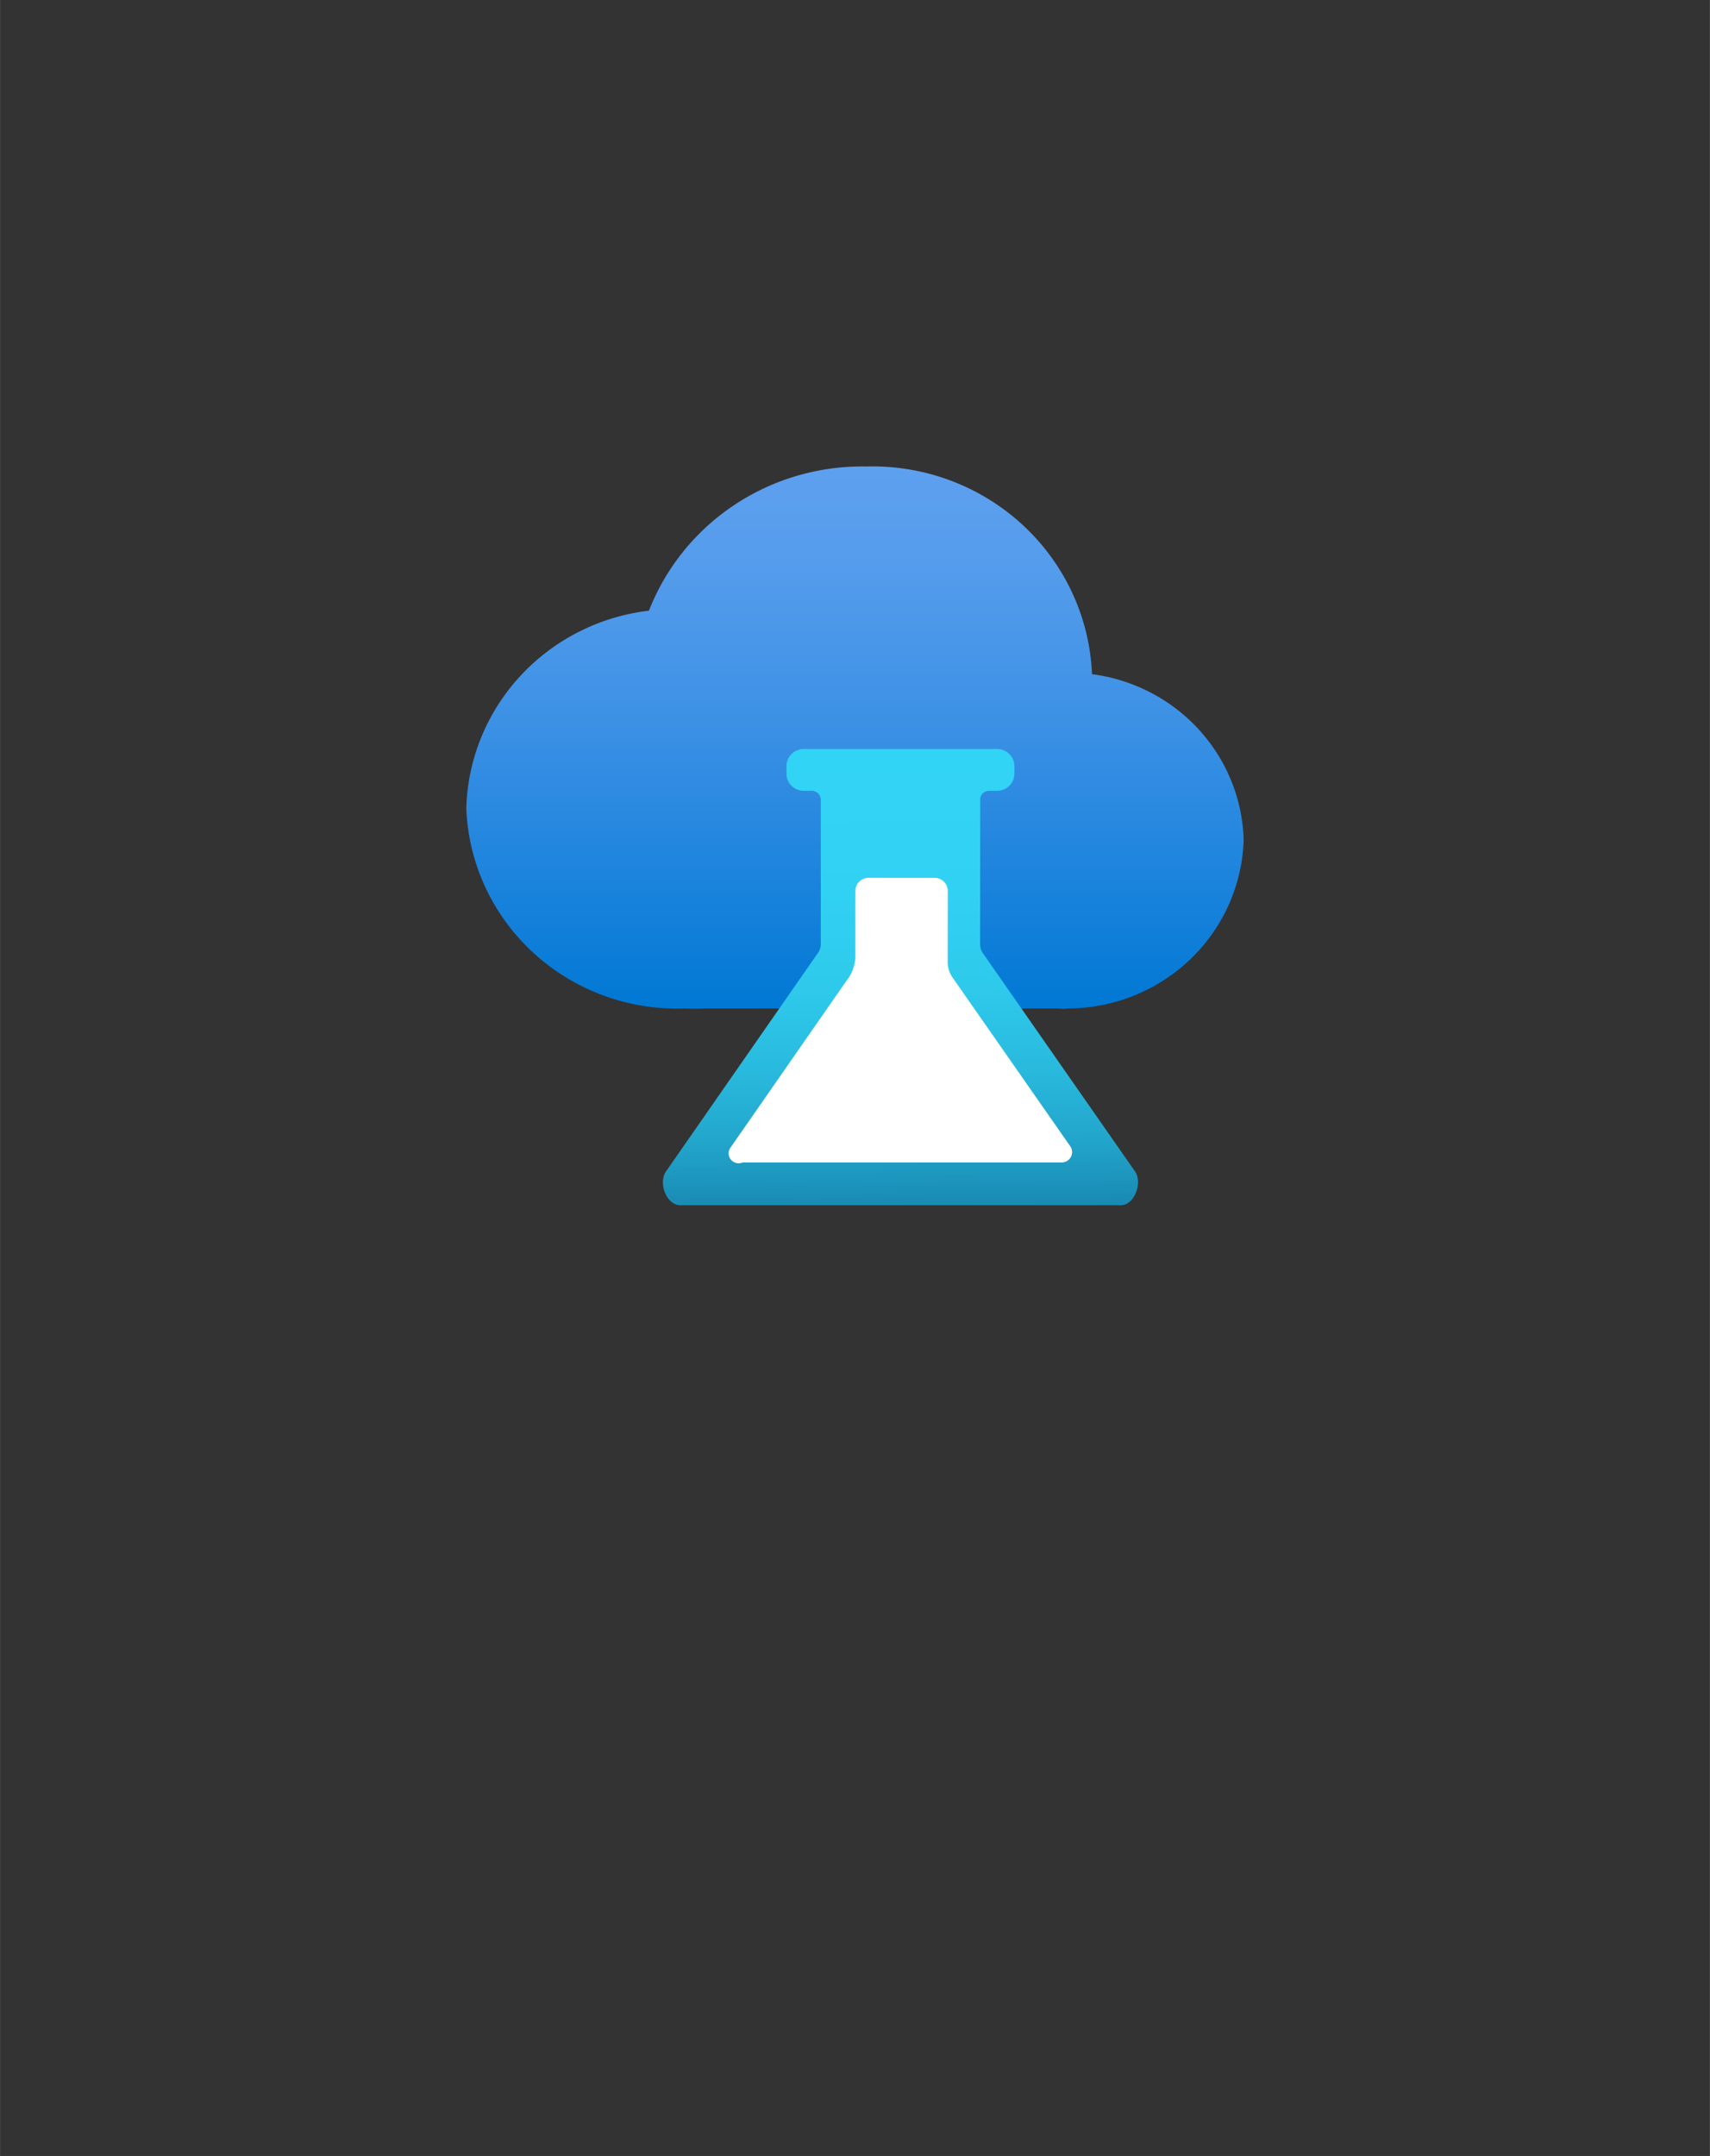 <?xml version="1.0" encoding="UTF-8" standalone="no"?>
<!DOCTYPE svg PUBLIC "-//W3C//DTD SVG 1.1//EN" "http://www.w3.org/Graphics/SVG/1.1/DTD/svg11.dtd">
<!-- Generated by Microsoft Visio, SVG Export Lab Service.svg Page-1 -->
<svg xmlns="http://www.w3.org/2000/svg" xmlns:xlink="http://www.w3.org/1999/xlink" xmlns:ev="http://www.w3.org/2001/xml-events"
		width="1.732in" height="2.183in" viewBox="0 0 124.693 157.172" xml:space="preserve" color-interpolation-filters="sRGB"
		class="st4">
	<rect x="0" y="0" width="124.693" height="157.172" fill="#333333" stroke="none"/>
	<style type="text/css">
	<![CDATA[
		.st1 {fill:url(#grad0-6);stroke:none;stroke-linecap:butt;stroke-width:34}
		.st2 {fill:url(#grad0-10);stroke:none;stroke-linecap:butt;stroke-width:34}
		.st3 {fill:#ffffff;stroke:none;stroke-linecap:butt;stroke-width:34}
		.st4 {fill:none;fill-rule:evenodd;font-size:12px;overflow:visible;stroke-linecap:square;stroke-miterlimit:3}
	]]>
	</style>

	<defs id="Patterns_And_Gradients">
		<linearGradient id="grad0-6" x1="0" y1="0" x2="1" y2="0" gradientTransform="rotate(-90 0.5 0.5)">
			<stop offset="0" stop-color="#0078d4" stop-opacity="1"/>
			<stop offset="0.16" stop-color="#1380da" stop-opacity="1"/>
			<stop offset="0.53" stop-color="#3c91e5" stop-opacity="1"/>
			<stop offset="0.82" stop-color="#559cec" stop-opacity="1"/>
			<stop offset="1" stop-color="#5ea0ef" stop-opacity="1"/>
		</linearGradient>
		<linearGradient id="grad0-10" x1="0" y1="0" x2="1" y2="0" gradientTransform="rotate(89.408 0.5 0.5)">
			<stop offset="0" stop-color="#32d4f5" stop-opacity="1"/>
			<stop offset="0.32" stop-color="#31d1f3" stop-opacity="1"/>
			<stop offset="0.53" stop-color="#2ec9eb" stop-opacity="1"/>
			<stop offset="0.7" stop-color="#29bade" stop-opacity="1"/>
			<stop offset="0.86" stop-color="#22a5cb" stop-opacity="1"/>
			<stop offset="1" stop-color="#198ab3" stop-opacity="1"/>
			<stop offset="1" stop-color="#198ab3" stop-opacity="1"/>
		</linearGradient>
	</defs>
	<g>
		<title>Page-1</title>
		<g id="group2231-1" transform="translate(34,-69.307)">
			<title>Lab Service</title>
			<g id="group2232-2">
				<title>Icon-devops-265</title>
				<g id="shape2233-3" transform="translate(0,-14.325)">
					<title>Sheet.2233</title>
					<path d="M56.69 144.83 A12.724 12.545 -180 0 0 45.63 132.78 A16.022 15.796 -180 0 0 29.15 117.64 A16.655
								 16.42 -180 0 0 13.32 128.15 A15.123 14.909 -180 0 0 0 142.57 A15.389 15.172 -180 0 0 15.96
								 157.15 A9.993 9.852 -180 0 0 17.35 157.15 L43.17 157.15 A2.132 2.102 -180 0 0 43.84 157.15
								 A12.857 12.676 -180 0 0 56.69 144.83 Z" class="st1"/>
				</g>
				<g id="shape2234-7" transform="translate(13.99,2.84217E-13)">
					<title>Sheet.2234</title>
					<path d="M33.74 157.17 L1.63 157.17 C0.6 157.17 0 155.56 0.57 154.71 L11.63 138.81 A1.133 1.117 -180 0 0
								 11.86 138.09 L11.86 127.58 a0.666 0.657 -180 0 0 -0.633 -0.624 L10.63 126.96 A1.266
								 1.248 0 0 1 9.36 125.71 L9.36 125.15 A1.266 1.248 0 0 1 10.63 123.91 L24.72 123.91 A1.266
								 1.248 0 0 1 25.98 125.15 L25.98 125.71 A1.266 1.248 0 0 1 24.72 126.96 L24.12 126.96 a0.633
								 0.624 -180 0 0 -0.633 0.624 L23.48 138.13 A1.199 1.182 -180 0 0 23.72 138.85 L34.78
								 154.71 C35.34 155.53 34.74 157.17 33.74 157.17 Z" class="st2"/>
				</g>
				<g id="shape2235-11" transform="translate(19.265,-3.12)">
					<title>Sheet.2235</title>
					<path d="M0.05 156.02 L8.45 143.94 A3.131 3.087 -180 0 0 9.11 142.23 L9.11 137.37 a0.966 0.952 0 0 1 0.966
								 -0.952 L14.88 136.42 a0.966 0.952 0 0 1 0.966 0.952 L15.84 142.56 A2.032 2.003
								 -180 0 0 16.21 143.71 L24.8 156.02 a0.766 0.755 0 0 1 -0.6 1.149 L0.89 157.17 a0.733
								 0.722 0 0 1 -0.833 -1.149 Z" class="st3"/>
				</g>
			</g>
		</g>
	</g>
</svg>
